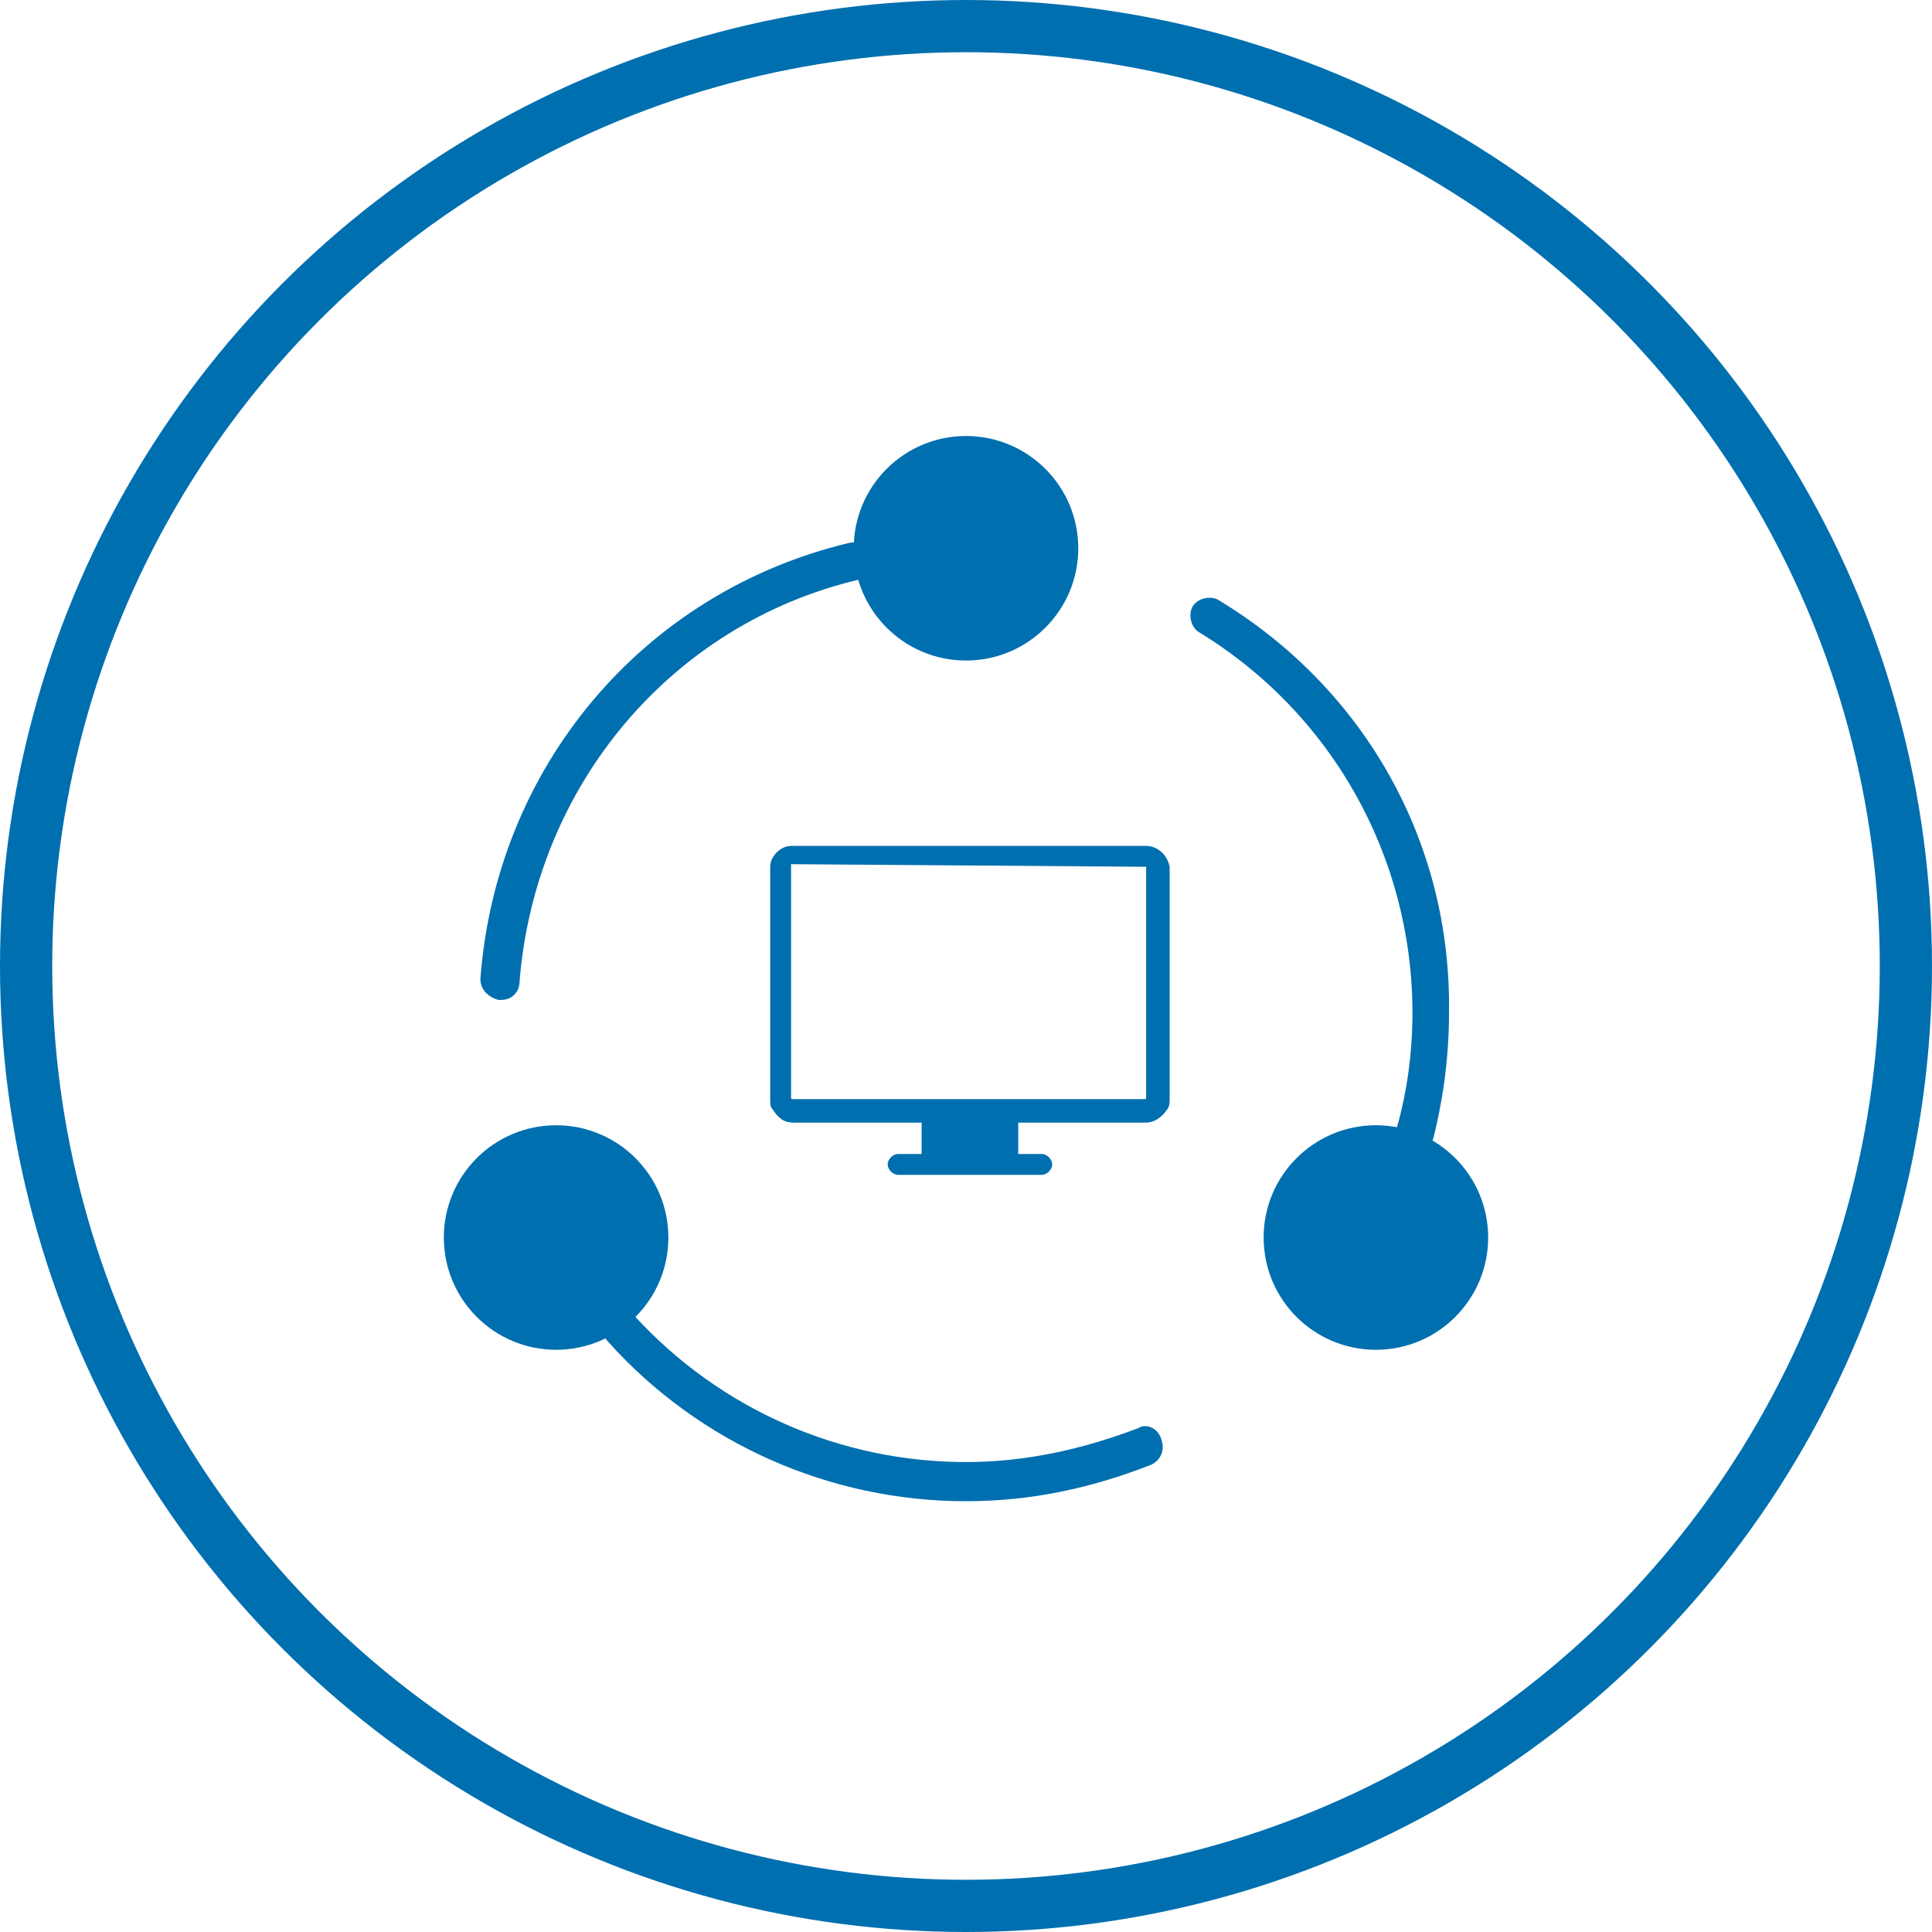 <?xml version="1.0" encoding="utf-8"?>
<!-- Generator: Adobe Illustrator 21.0.0, SVG Export Plug-In . SVG Version: 6.00 Build 0)  -->
<svg version="1.1" id="Layer_1" xmlns="http://www.w3.org/2000/svg" xmlns:xlink="http://www.w3.org/1999/xlink" x="0px" y="0px"
	 viewBox="0 0 74 74" style="enable-background:new 0 0 74 74;" xml:space="preserve">
<style type="text/css">
	.st0{fill:none;stroke:#006FAF;stroke-width:2;stroke-miterlimit:10;}
	.st1{fill:#006FAF;}
</style>
<title>Azure_Site_Recovery</title>
<circle class="st0" cx="37" cy="37" r="36"/>
<g>
	<g>
		<path class="st1" d="M46.7,23c-0.3-0.2-0.8-0.1-1,0.2c-0.2,0.3-0.1,0.8,0.2,1c5.1,3.1,8.2,8.6,8.2,14.6c0,1.5-0.2,3-0.6,4.4
			c-0.1,0.4,0.1,0.8,0.5,0.9c0.1,0,0.1,0,0.2,0c0.3,0,0.6-0.2,0.7-0.5c0.4-1.6,0.6-3.2,0.6-4.8C55.6,32.3,52.3,26.4,46.7,23z"/>
		<path class="st1" d="M43.6,54.7C41.5,55.5,39.3,56,37,56c-4.8,0-9.4-2-12.7-5.6c-0.3-0.3-0.7-0.3-1,0c-0.3,0.3-0.3,0.7,0,1
			c3.5,3.9,8.5,6.1,13.7,6.1c2.5,0,4.8-0.5,7.1-1.4c0.4-0.2,0.5-0.6,0.4-0.9C44.4,54.7,43.9,54.5,43.6,54.7z"/>
		<path class="st1" d="M32.9,22.2c0.4-0.1,0.6-0.5,0.5-0.9c-0.1-0.4-0.5-0.6-0.9-0.5c-7.9,1.9-13.5,8.6-14.1,16.7
			c0,0.4,0.3,0.7,0.7,0.8c0,0,0,0,0.1,0c0.4,0,0.7-0.3,0.7-0.7C20.5,30.1,25.7,23.9,32.9,22.2z"/>
	</g>
	<circle class="st1" cx="37" cy="21" r="4.3"/>
	<circle class="st1" cx="21.3" cy="47.4" r="4.3"/>
	<circle class="st1" cx="52.7" cy="47.4" r="4.3"/>
</g>
<g>
	<path class="st1" d="M43.9,32.4L43.9,32.4L43.9,32.4l-13.5,0h-0.1v0c-0.4,0-0.8,0.4-0.8,0.8v0.1v8.8c0,0.2,0,0.3,0.1,0.4
		c0.2,0.3,0.4,0.5,0.8,0.5h4.9v1.2h-0.9c-0.2,0-0.4,0.2-0.4,0.4c0,0.2,0.2,0.4,0.4,0.4h5.5c0.2,0,0.4-0.2,0.4-0.4
		c0-0.2-0.2-0.4-0.4-0.4h-0.9v-1.2h4.9c0.3,0,0.6-0.2,0.8-0.5c0.1-0.1,0.1-0.3,0.1-0.4v-8.8v-0.1C44.7,32.7,44.3,32.4,43.9,32.4z
		 M43.9,33.2v8.8c0,0.1,0,0.1-0.1,0.1H30.4c-0.1,0-0.1,0-0.1-0.1v-8.8v-0.1L43.9,33.2L43.9,33.2L43.9,33.2z"/>
</g>
</svg>
